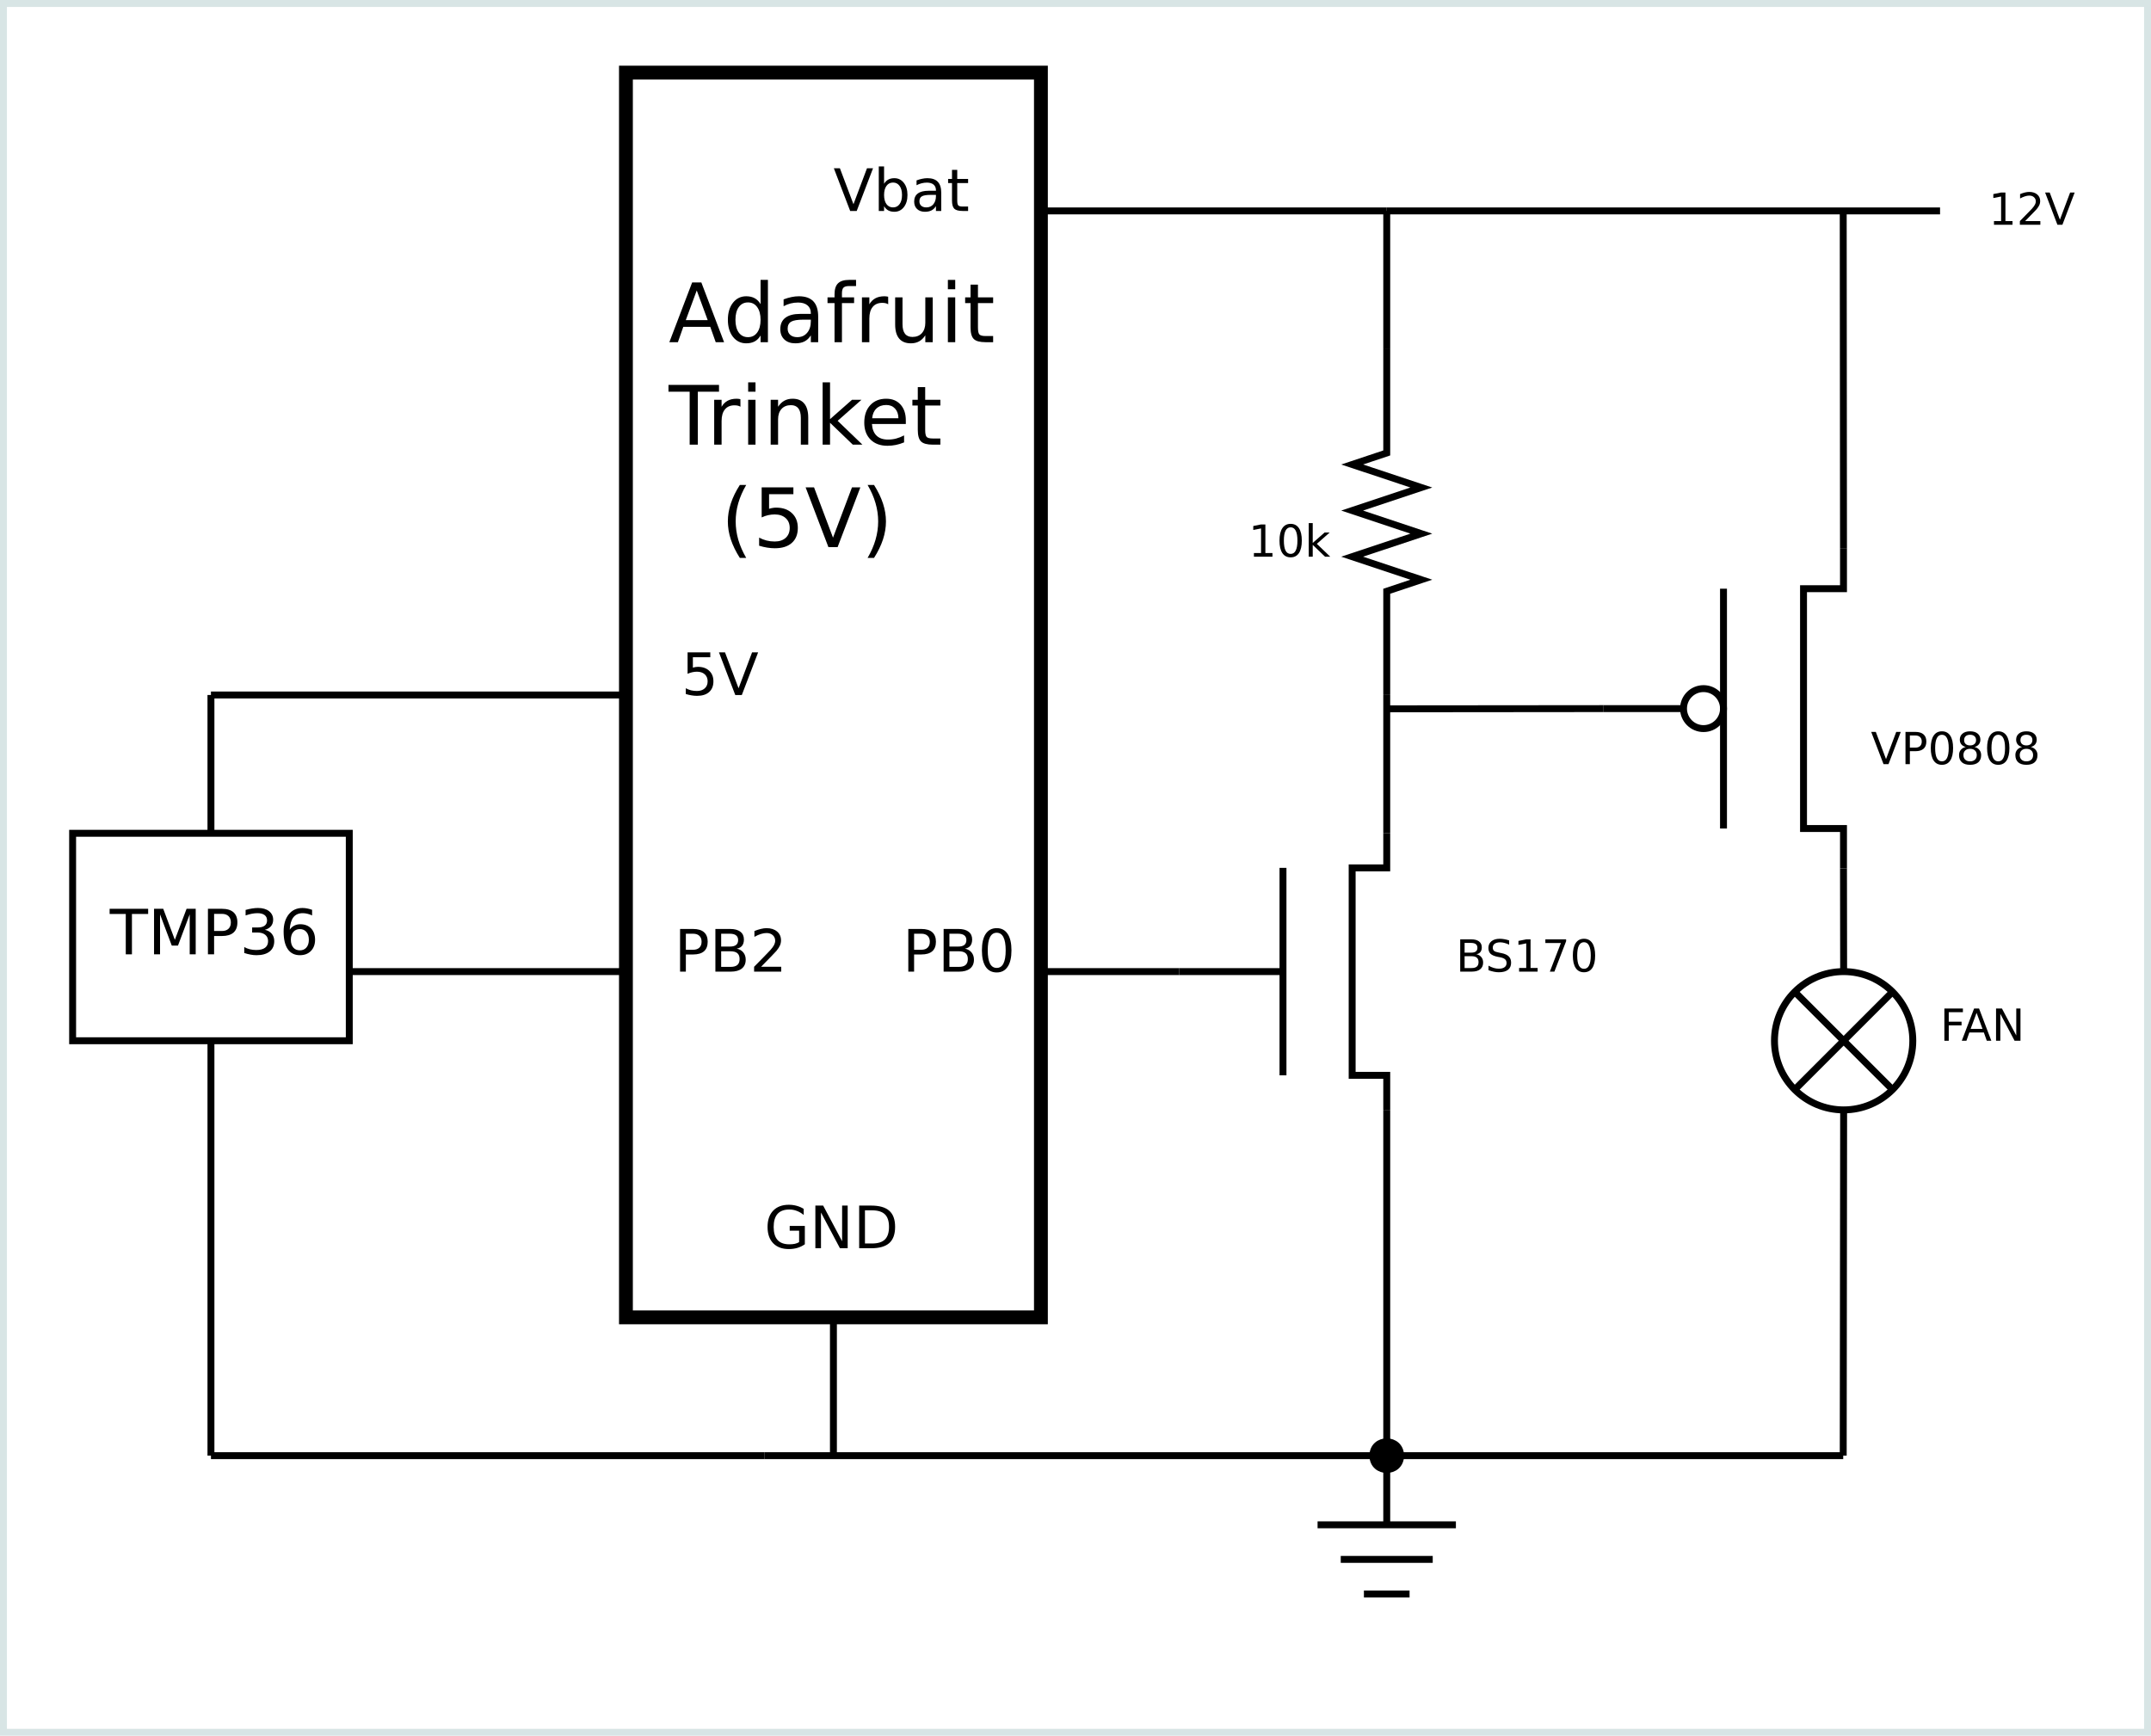 <?xml version="1.0" encoding="UTF-8"?>
<svg xmlns="http://www.w3.org/2000/svg" xmlns:xlink="http://www.w3.org/1999/xlink" width="622pt" height="502pt" viewBox="0 0 622 502" version="1.1">
<defs>
<g>
<symbol overflow="visible" id="glyph0-0">
<path style="stroke:none;" d="M 0.641 2.266 L 0.641 -9.016 L 7.031 -9.016 L 7.031 2.266 Z M 1.359 1.547 L 6.328 1.547 L 6.328 -8.297 L 1.359 -8.297 Z M 1.359 1.547 "/>
</symbol>
<symbol overflow="visible" id="glyph0-1">
<path style="stroke:none;" d="M 1.594 -1.062 L 3.656 -1.062 L 3.656 -8.172 L 1.406 -7.734 L 1.406 -8.875 L 3.641 -9.328 L 4.906 -9.328 L 4.906 -1.062 L 6.953 -1.062 L 6.953 0 L 1.594 0 Z M 1.594 -1.062 "/>
</symbol>
<symbol overflow="visible" id="glyph0-2">
<path style="stroke:none;" d="M 2.453 -1.062 L 6.859 -1.062 L 6.859 0 L 0.938 0 L 0.938 -1.062 C 1.414 -1.562 2.066 -2.227 2.891 -3.062 C 3.723 -3.895 4.242 -4.43 4.453 -4.672 C 4.859 -5.129 5.141 -5.516 5.297 -5.828 C 5.461 -6.141 5.547 -6.445 5.547 -6.75 C 5.547 -7.25 5.367 -7.656 5.016 -7.969 C 4.672 -8.281 4.219 -8.438 3.656 -8.438 C 3.258 -8.438 2.844 -8.363 2.406 -8.219 C 1.969 -8.082 1.5 -7.879 1 -7.609 L 1 -8.875 C 1.508 -9.082 1.984 -9.238 2.422 -9.344 C 2.867 -9.445 3.273 -9.5 3.641 -9.5 C 4.609 -9.5 5.379 -9.254 5.953 -8.766 C 6.523 -8.285 6.812 -7.641 6.812 -6.828 C 6.812 -6.453 6.738 -6.094 6.594 -5.75 C 6.445 -5.406 6.188 -5 5.812 -4.531 C 5.707 -4.406 5.375 -4.055 4.812 -3.484 C 4.258 -2.91 3.473 -2.102 2.453 -1.062 Z M 2.453 -1.062 "/>
</symbol>
<symbol overflow="visible" id="glyph0-3">
<path style="stroke:none;" d="M 3.656 0 L 0.094 -9.328 L 1.422 -9.328 L 4.375 -1.469 L 7.328 -9.328 L 8.641 -9.328 L 5.094 0 Z M 3.656 0 "/>
</symbol>
<symbol overflow="visible" id="glyph0-4">
<path style="stroke:none;" d="M 1.25 -9.328 L 6.609 -9.328 L 6.609 -8.266 L 2.516 -8.266 L 2.516 -5.516 L 6.219 -5.516 L 6.219 -4.453 L 2.516 -4.453 L 2.516 0 L 1.25 0 Z M 1.25 -9.328 "/>
</symbol>
<symbol overflow="visible" id="glyph0-5">
<path style="stroke:none;" d="M 4.375 -8.078 L 2.656 -3.438 L 6.094 -3.438 Z M 3.656 -9.328 L 5.094 -9.328 L 8.641 0 L 7.328 0 L 6.484 -2.391 L 2.281 -2.391 L 1.438 0 L 0.094 0 Z M 3.656 -9.328 "/>
</symbol>
<symbol overflow="visible" id="glyph0-6">
<path style="stroke:none;" d="M 1.25 -9.328 L 2.953 -9.328 L 7.094 -1.531 L 7.094 -9.328 L 8.312 -9.328 L 8.312 0 L 6.609 0 L 2.484 -7.797 L 2.484 0 L 1.25 0 Z M 1.25 -9.328 "/>
</symbol>
<symbol overflow="visible" id="glyph0-7">
<path style="stroke:none;" d="M 4.062 -8.5 C 3.414 -8.5 2.926 -8.176 2.594 -7.531 C 2.27 -6.895 2.109 -5.938 2.109 -4.656 C 2.109 -3.375 2.27 -2.41 2.594 -1.766 C 2.926 -1.129 3.414 -0.812 4.062 -0.812 C 4.719 -0.812 5.207 -1.129 5.531 -1.766 C 5.863 -2.41 6.031 -3.375 6.031 -4.656 C 6.031 -5.938 5.863 -6.895 5.531 -7.531 C 5.207 -8.176 4.719 -8.5 4.062 -8.5 Z M 4.062 -9.5 C 5.113 -9.5 5.914 -9.082 6.469 -8.25 C 7.02 -7.426 7.297 -6.227 7.297 -4.656 C 7.297 -3.082 7.02 -1.879 6.469 -1.047 C 5.914 -0.223 5.113 0.188 4.062 0.188 C 3.02 0.188 2.223 -0.223 1.672 -1.047 C 1.117 -1.879 0.844 -3.082 0.844 -4.656 C 0.844 -6.227 1.117 -7.426 1.672 -8.25 C 2.223 -9.082 3.02 -9.5 4.062 -9.5 Z M 4.062 -9.5 "/>
</symbol>
<symbol overflow="visible" id="glyph0-8">
<path style="stroke:none;" d="M 1.156 -9.719 L 2.312 -9.719 L 2.312 -3.984 L 5.75 -7 L 7.219 -7 L 3.5 -3.719 L 7.375 0 L 5.875 0 L 2.312 -3.422 L 2.312 0 L 1.156 0 Z M 1.156 -9.719 "/>
</symbol>
<symbol overflow="visible" id="glyph0-9">
<path style="stroke:none;" d="M 2.516 -8.297 L 2.516 -4.781 L 4.109 -4.781 C 4.691 -4.781 5.145 -4.93 5.469 -5.234 C 5.789 -5.547 5.953 -5.984 5.953 -6.547 C 5.953 -7.098 5.789 -7.523 5.469 -7.828 C 5.145 -8.141 4.691 -8.297 4.109 -8.297 Z M 1.25 -9.328 L 4.109 -9.328 C 5.148 -9.328 5.938 -9.086 6.469 -8.609 C 7.008 -8.141 7.281 -7.453 7.281 -6.547 C 7.281 -5.617 7.008 -4.922 6.469 -4.453 C 5.938 -3.984 5.148 -3.75 4.109 -3.75 L 2.516 -3.75 L 2.516 0 L 1.25 0 Z M 1.25 -9.328 "/>
</symbol>
<symbol overflow="visible" id="glyph0-10">
<path style="stroke:none;" d="M 4.062 -4.438 C 3.469 -4.438 3 -4.273 2.656 -3.953 C 2.312 -3.629 2.141 -3.188 2.141 -2.625 C 2.141 -2.062 2.312 -1.617 2.656 -1.297 C 3 -0.973 3.469 -0.812 4.062 -0.812 C 4.664 -0.812 5.141 -0.973 5.484 -1.297 C 5.828 -1.617 6 -2.062 6 -2.625 C 6 -3.188 5.828 -3.629 5.484 -3.953 C 5.141 -4.273 4.664 -4.438 4.062 -4.438 Z M 2.812 -4.969 C 2.27 -5.102 1.848 -5.352 1.547 -5.719 C 1.242 -6.094 1.094 -6.547 1.094 -7.078 C 1.094 -7.828 1.359 -8.414 1.891 -8.844 C 2.422 -9.281 3.145 -9.5 4.062 -9.5 C 5 -9.5 5.727 -9.281 6.25 -8.844 C 6.781 -8.414 7.047 -7.828 7.047 -7.078 C 7.047 -6.547 6.895 -6.094 6.594 -5.719 C 6.289 -5.352 5.875 -5.102 5.344 -4.969 C 5.945 -4.82 6.414 -4.539 6.75 -4.125 C 7.094 -3.719 7.266 -3.219 7.266 -2.625 C 7.266 -1.719 6.988 -1.02 6.438 -0.531 C 5.883 -0.051 5.094 0.188 4.062 0.188 C 3.039 0.188 2.254 -0.051 1.703 -0.531 C 1.148 -1.02 0.875 -1.719 0.875 -2.625 C 0.875 -3.219 1.039 -3.719 1.375 -4.125 C 1.719 -4.539 2.195 -4.82 2.812 -4.969 Z M 2.344 -6.953 C 2.344 -6.473 2.492 -6.098 2.797 -5.828 C 3.098 -5.555 3.52 -5.422 4.062 -5.422 C 4.602 -5.422 5.023 -5.555 5.328 -5.828 C 5.641 -6.098 5.797 -6.473 5.797 -6.953 C 5.797 -7.441 5.641 -7.82 5.328 -8.094 C 5.023 -8.363 4.602 -8.5 4.062 -8.5 C 3.52 -8.5 3.098 -8.363 2.797 -8.094 C 2.492 -7.82 2.344 -7.441 2.344 -6.953 Z M 2.344 -6.953 "/>
</symbol>
<symbol overflow="visible" id="glyph0-11">
<path style="stroke:none;" d="M 2.516 -4.453 L 2.516 -1.031 L 4.547 -1.031 C 5.223 -1.031 5.723 -1.172 6.047 -1.453 C 6.379 -1.734 6.547 -2.164 6.547 -2.75 C 6.547 -3.332 6.379 -3.758 6.047 -4.031 C 5.723 -4.312 5.223 -4.453 4.547 -4.453 Z M 2.516 -8.297 L 2.516 -5.484 L 4.391 -5.484 C 5.004 -5.484 5.461 -5.598 5.766 -5.828 C 6.066 -6.055 6.219 -6.41 6.219 -6.891 C 6.219 -7.359 6.066 -7.707 5.766 -7.938 C 5.461 -8.176 5.004 -8.297 4.391 -8.297 Z M 1.25 -9.328 L 4.484 -9.328 C 5.441 -9.328 6.18 -9.125 6.703 -8.719 C 7.223 -8.32 7.484 -7.754 7.484 -7.016 C 7.484 -6.453 7.348 -6 7.078 -5.656 C 6.816 -5.32 6.426 -5.113 5.906 -5.031 C 6.531 -4.895 7.016 -4.613 7.359 -4.188 C 7.703 -3.77 7.875 -3.242 7.875 -2.609 C 7.875 -1.773 7.586 -1.129 7.016 -0.672 C 6.453 -0.223 5.648 0 4.609 0 L 1.25 0 Z M 1.25 -9.328 "/>
</symbol>
<symbol overflow="visible" id="glyph0-12">
<path style="stroke:none;" d="M 6.844 -9.016 L 6.844 -7.797 C 6.363 -8.023 5.91 -8.191 5.484 -8.297 C 5.066 -8.41 4.66 -8.469 4.266 -8.469 C 3.578 -8.469 3.047 -8.332 2.672 -8.062 C 2.297 -7.801 2.109 -7.426 2.109 -6.938 C 2.109 -6.52 2.234 -6.207 2.484 -6 C 2.734 -5.789 3.203 -5.625 3.891 -5.5 L 4.656 -5.344 C 5.594 -5.156 6.285 -4.836 6.734 -4.391 C 7.18 -3.941 7.406 -3.336 7.406 -2.578 C 7.406 -1.672 7.102 -0.984 6.5 -0.516 C 5.895 -0.047 5.008 0.188 3.844 0.188 C 3.395 0.188 2.922 0.133 2.422 0.031 C 1.93 -0.07 1.414 -0.219 0.875 -0.406 L 0.875 -1.719 C 1.395 -1.426 1.898 -1.207 2.391 -1.062 C 2.879 -0.914 3.363 -0.844 3.844 -0.844 C 4.562 -0.844 5.113 -0.984 5.5 -1.266 C 5.895 -1.547 6.094 -1.953 6.094 -2.484 C 6.094 -2.941 5.953 -3.297 5.672 -3.547 C 5.391 -3.805 4.926 -4.004 4.281 -4.141 L 3.516 -4.281 C 2.578 -4.469 1.895 -4.758 1.469 -5.156 C 1.051 -5.562 0.844 -6.117 0.844 -6.828 C 0.844 -7.66 1.133 -8.312 1.719 -8.781 C 2.301 -9.258 3.102 -9.5 4.125 -9.5 C 4.562 -9.5 5.004 -9.457 5.453 -9.375 C 5.91 -9.301 6.375 -9.18 6.844 -9.016 Z M 6.844 -9.016 "/>
</symbol>
<symbol overflow="visible" id="glyph0-13">
<path style="stroke:none;" d="M 1.047 -9.328 L 7.047 -9.328 L 7.047 -8.797 L 3.656 0 L 2.344 0 L 5.531 -8.266 L 1.047 -8.266 Z M 1.047 -9.328 "/>
</symbol>
<symbol overflow="visible" id="glyph1-0">
<path style="stroke:none;" d="M 0.844 3 L 0.844 -11.938 L 9.312 -11.938 L 9.312 3 Z M 1.797 2.047 L 8.375 2.047 L 8.375 -10.984 L 1.797 -10.984 Z M 1.797 2.047 "/>
</symbol>
<symbol overflow="visible" id="glyph1-1">
<path style="stroke:none;" d="M 3.328 -10.969 L 3.328 -6.328 L 5.438 -6.328 C 6.207 -6.328 6.805 -6.531 7.234 -6.938 C 7.66 -7.344 7.875 -7.914 7.875 -8.656 C 7.875 -9.395 7.66 -9.961 7.234 -10.359 C 6.805 -10.766 6.207 -10.969 5.438 -10.969 Z M 1.656 -12.344 L 5.438 -12.344 C 6.82 -12.344 7.867 -12.031 8.578 -11.406 C 9.285 -10.781 9.641 -9.863 9.641 -8.656 C 9.641 -7.438 9.285 -6.516 8.578 -5.891 C 7.867 -5.273 6.82 -4.969 5.438 -4.969 L 3.328 -4.969 L 3.328 0 L 1.656 0 Z M 1.656 -12.344 "/>
</symbol>
<symbol overflow="visible" id="glyph1-2">
<path style="stroke:none;" d="M 3.328 -5.891 L 3.328 -1.375 L 6.016 -1.375 C 6.91 -1.375 7.57 -1.555 8 -1.922 C 8.438 -2.297 8.656 -2.867 8.656 -3.641 C 8.656 -4.41 8.438 -4.977 8 -5.344 C 7.57 -5.707 6.91 -5.891 6.016 -5.891 Z M 3.328 -10.969 L 3.328 -7.25 L 5.812 -7.25 C 6.625 -7.25 7.227 -7.398 7.625 -7.703 C 8.031 -8.016 8.234 -8.484 8.234 -9.109 C 8.234 -9.734 8.031 -10.195 7.625 -10.5 C 7.227 -10.812 6.625 -10.969 5.812 -10.969 Z M 1.656 -12.344 L 5.938 -12.344 C 7.207 -12.344 8.188 -12.078 8.875 -11.547 C 9.562 -11.023 9.906 -10.273 9.906 -9.297 C 9.906 -8.535 9.727 -7.93 9.375 -7.484 C 9.02 -7.047 8.504 -6.77 7.828 -6.656 C 8.648 -6.477 9.285 -6.109 9.734 -5.547 C 10.191 -4.992 10.422 -4.297 10.422 -3.453 C 10.422 -2.348 10.047 -1.492 9.297 -0.891 C 8.547 -0.297 7.477 0 6.094 0 L 1.656 0 Z M 1.656 -12.344 "/>
</symbol>
<symbol overflow="visible" id="glyph1-3">
<path style="stroke:none;" d="M 5.391 -11.25 C 4.523 -11.25 3.875 -10.82 3.438 -9.969 C 3.008 -9.125 2.797 -7.852 2.797 -6.156 C 2.797 -4.469 3.008 -3.195 3.438 -2.344 C 3.875 -1.5 4.523 -1.078 5.391 -1.078 C 6.254 -1.078 6.898 -1.5 7.328 -2.344 C 7.766 -3.195 7.984 -4.469 7.984 -6.156 C 7.984 -7.852 7.766 -9.125 7.328 -9.969 C 6.898 -10.82 6.254 -11.25 5.391 -11.25 Z M 5.391 -12.578 C 6.766 -12.578 7.816 -12.023 8.547 -10.922 C 9.285 -9.828 9.656 -8.238 9.656 -6.156 C 9.656 -4.082 9.285 -2.5 8.547 -1.406 C 7.816 -0.312 6.766 0.234 5.391 0.234 C 4.004 0.234 2.941 -0.312 2.203 -1.406 C 1.473 -2.5 1.109 -4.082 1.109 -6.156 C 1.109 -8.238 1.473 -9.828 2.203 -10.922 C 2.941 -12.023 4.004 -12.578 5.391 -12.578 Z M 5.391 -12.578 "/>
</symbol>
<symbol overflow="visible" id="glyph1-4">
<path style="stroke:none;" d="M 4.844 0 L 0.125 -12.344 L 1.875 -12.344 L 5.797 -1.953 L 9.703 -12.344 L 11.453 -12.344 L 6.734 0 Z M 4.844 0 "/>
</symbol>
<symbol overflow="visible" id="glyph1-5">
<path style="stroke:none;" d="M 8.25 -4.625 C 8.25 -5.738 8.016 -6.613 7.547 -7.25 C 7.086 -7.895 6.457 -8.219 5.656 -8.219 C 4.852 -8.219 4.219 -7.895 3.75 -7.25 C 3.289 -6.613 3.062 -5.738 3.062 -4.625 C 3.062 -3.5 3.289 -2.617 3.75 -1.984 C 4.219 -1.348 4.852 -1.031 5.656 -1.031 C 6.457 -1.031 7.086 -1.348 7.547 -1.984 C 8.016 -2.617 8.25 -3.5 8.25 -4.625 Z M 3.062 -7.859 C 3.383 -8.41 3.789 -8.816 4.281 -9.078 C 4.77 -9.348 5.352 -9.484 6.031 -9.484 C 7.156 -9.484 8.066 -9.035 8.766 -8.141 C 9.473 -7.254 9.828 -6.082 9.828 -4.625 C 9.828 -3.164 9.473 -1.988 8.766 -1.094 C 8.066 -0.207 7.156 0.234 6.031 0.234 C 5.352 0.234 4.77 0.102 4.281 -0.156 C 3.789 -0.426 3.383 -0.836 3.062 -1.391 L 3.062 0 L 1.531 0 L 1.531 -12.875 L 3.062 -12.875 Z M 3.062 -7.859 "/>
</symbol>
<symbol overflow="visible" id="glyph1-6">
<path style="stroke:none;" d="M 5.812 -4.656 C 4.582 -4.656 3.727 -4.516 3.25 -4.234 C 2.77 -3.953 2.531 -3.473 2.531 -2.797 C 2.531 -2.254 2.707 -1.82 3.062 -1.5 C 3.426 -1.188 3.914 -1.031 4.531 -1.031 C 5.375 -1.031 6.047 -1.328 6.547 -1.922 C 7.055 -2.523 7.312 -3.32 7.312 -4.312 L 7.312 -4.656 Z M 8.844 -5.281 L 8.844 0 L 7.312 0 L 7.312 -1.406 C 6.969 -0.844 6.535 -0.426 6.016 -0.156 C 5.504 0.102 4.875 0.234 4.125 0.234 C 3.176 0.234 2.422 -0.031 1.859 -0.562 C 1.297 -1.094 1.016 -1.805 1.016 -2.703 C 1.016 -3.742 1.363 -4.523 2.062 -5.047 C 2.758 -5.578 3.801 -5.844 5.188 -5.844 L 7.312 -5.844 L 7.312 -6 C 7.312 -6.695 7.082 -7.238 6.625 -7.625 C 6.164 -8.008 5.52 -8.203 4.688 -8.203 C 4.156 -8.203 3.641 -8.133 3.141 -8 C 2.641 -7.875 2.16 -7.688 1.703 -7.438 L 1.703 -8.844 C 2.254 -9.051 2.789 -9.207 3.312 -9.312 C 3.844 -9.426 4.352 -9.484 4.844 -9.484 C 6.188 -9.484 7.188 -9.133 7.844 -8.438 C 8.508 -7.75 8.844 -6.695 8.844 -5.281 Z M 8.844 -5.281 "/>
</symbol>
<symbol overflow="visible" id="glyph1-7">
<path style="stroke:none;" d="M 3.094 -11.891 L 3.094 -9.266 L 6.234 -9.266 L 6.234 -8.078 L 3.094 -8.078 L 3.094 -3.047 C 3.094 -2.297 3.195 -1.812 3.406 -1.594 C 3.613 -1.383 4.035 -1.281 4.672 -1.281 L 6.234 -1.281 L 6.234 0 L 4.672 0 C 3.492 0 2.68 -0.219 2.234 -0.656 C 1.797 -1.094 1.578 -1.891 1.578 -3.047 L 1.578 -8.078 L 0.453 -8.078 L 0.453 -9.266 L 1.578 -9.266 L 1.578 -11.891 Z M 3.094 -11.891 "/>
</symbol>
<symbol overflow="visible" id="glyph1-8">
<path style="stroke:none;" d="M 10.078 -1.766 L 10.078 -5.078 L 7.359 -5.078 L 7.359 -6.453 L 11.734 -6.453 L 11.734 -1.156 C 11.086 -0.695 10.375 -0.348 9.594 -0.109 C 8.82 0.117 7.992 0.234 7.109 0.234 C 5.18 0.234 3.672 -0.328 2.578 -1.453 C 1.492 -2.578 0.953 -4.145 0.953 -6.156 C 0.953 -8.176 1.492 -9.75 2.578 -10.875 C 3.672 -12.008 5.18 -12.578 7.109 -12.578 C 7.91 -12.578 8.676 -12.473 9.406 -12.266 C 10.133 -12.066 10.801 -11.773 11.406 -11.391 L 11.406 -9.625 C 10.789 -10.145 10.133 -10.535 9.438 -10.797 C 8.75 -11.066 8.02 -11.203 7.25 -11.203 C 5.738 -11.203 4.602 -10.781 3.844 -9.938 C 3.094 -9.094 2.719 -7.832 2.719 -6.156 C 2.719 -4.488 3.094 -3.234 3.844 -2.391 C 4.602 -1.555 5.738 -1.141 7.25 -1.141 C 7.844 -1.141 8.367 -1.188 8.828 -1.281 C 9.297 -1.383 9.711 -1.547 10.078 -1.766 Z M 10.078 -1.766 "/>
</symbol>
<symbol overflow="visible" id="glyph1-9">
<path style="stroke:none;" d="M 1.656 -12.344 L 3.906 -12.344 L 9.391 -2.016 L 9.391 -12.344 L 11 -12.344 L 11 0 L 8.766 0 L 3.281 -10.328 L 3.281 0 L 1.656 0 Z M 1.656 -12.344 "/>
</symbol>
<symbol overflow="visible" id="glyph1-10">
<path style="stroke:none;" d="M 3.328 -10.969 L 3.328 -1.375 L 5.344 -1.375 C 7.051 -1.375 8.301 -1.758 9.094 -2.531 C 9.883 -3.301 10.281 -4.52 10.281 -6.188 C 10.281 -7.844 9.883 -9.051 9.094 -9.812 C 8.301 -10.582 7.051 -10.969 5.344 -10.969 Z M 1.656 -12.344 L 5.094 -12.344 C 7.488 -12.344 9.242 -11.844 10.359 -10.844 C 11.484 -9.852 12.047 -8.301 12.047 -6.188 C 12.047 -4.062 11.484 -2.5 10.359 -1.5 C 9.234 -0.5 7.477 0 5.094 0 L 1.656 0 Z M 1.656 -12.344 "/>
</symbol>
<symbol overflow="visible" id="glyph1-11">
<path style="stroke:none;" d="M 3.25 -1.406 L 9.078 -1.406 L 9.078 0 L 1.234 0 L 1.234 -1.406 C 1.867 -2.062 2.734 -2.941 3.828 -4.047 C 4.922 -5.148 5.609 -5.863 5.891 -6.188 C 6.43 -6.789 6.805 -7.301 7.016 -7.719 C 7.223 -8.133 7.328 -8.539 7.328 -8.938 C 7.328 -9.594 7.098 -10.129 6.641 -10.547 C 6.18 -10.961 5.582 -11.172 4.844 -11.172 C 4.32 -11.172 3.77 -11.078 3.188 -10.891 C 2.602 -10.711 1.984 -10.438 1.328 -10.062 L 1.328 -11.75 C 1.992 -12.02 2.617 -12.223 3.203 -12.359 C 3.785 -12.504 4.32 -12.578 4.812 -12.578 C 6.094 -12.578 7.113 -12.254 7.875 -11.609 C 8.633 -10.973 9.016 -10.117 9.016 -9.047 C 9.016 -8.535 8.914 -8.051 8.719 -7.594 C 8.531 -7.145 8.188 -6.613 7.688 -6 C 7.551 -5.832 7.113 -5.367 6.375 -4.609 C 5.633 -3.848 4.594 -2.781 3.25 -1.406 Z M 3.25 -1.406 "/>
</symbol>
<symbol overflow="visible" id="glyph1-12">
<path style="stroke:none;" d="M 1.828 -12.344 L 8.391 -12.344 L 8.391 -10.938 L 3.359 -10.938 L 3.359 -7.922 C 3.598 -7.992 3.836 -8.051 4.078 -8.094 C 4.328 -8.133 4.57 -8.156 4.812 -8.156 C 6.188 -8.156 7.273 -7.773 8.078 -7.016 C 8.891 -6.266 9.297 -5.25 9.297 -3.969 C 9.297 -2.633 8.879 -1.598 8.047 -0.859 C 7.223 -0.129 6.062 0.234 4.562 0.234 C 4.039 0.234 3.508 0.188 2.969 0.094 C 2.438 0.008 1.883 -0.117 1.312 -0.297 L 1.312 -1.969 C 1.801 -1.695 2.312 -1.492 2.844 -1.359 C 3.375 -1.234 3.938 -1.172 4.531 -1.172 C 5.477 -1.172 6.227 -1.422 6.781 -1.922 C 7.344 -2.422 7.625 -3.102 7.625 -3.969 C 7.625 -4.82 7.344 -5.5 6.781 -6 C 6.227 -6.5 5.477 -6.75 4.531 -6.75 C 4.082 -6.75 3.633 -6.695 3.188 -6.594 C 2.738 -6.5 2.285 -6.348 1.828 -6.141 Z M 1.828 -12.344 "/>
</symbol>
<symbol overflow="visible" id="glyph2-0">
<path style="stroke:none;" d="M 1.188 4.188 L 1.188 -16.719 L 13.031 -16.719 L 13.031 4.188 Z M 2.516 2.875 L 11.719 2.875 L 11.719 -15.375 L 2.516 -15.375 Z M 2.516 2.875 "/>
</symbol>
<symbol overflow="visible" id="glyph2-1">
<path style="stroke:none;" d="M 8.109 -14.969 L 4.938 -6.375 L 11.281 -6.375 Z M 6.781 -17.281 L 9.438 -17.281 L 16.016 0 L 13.594 0 L 12.016 -4.438 L 4.219 -4.438 L 2.656 0 L 0.188 0 Z M 6.781 -17.281 "/>
</symbol>
<symbol overflow="visible" id="glyph2-2">
<path style="stroke:none;" d="M 10.766 -11 L 10.766 -18.016 L 12.891 -18.016 L 12.891 0 L 10.766 0 L 10.766 -1.938 C 10.316 -1.164 9.75 -0.594 9.062 -0.219 C 8.383 0.145 7.566 0.328 6.609 0.328 C 5.047 0.328 3.77 -0.297 2.781 -1.547 C 1.801 -2.797 1.312 -4.438 1.312 -6.469 C 1.312 -8.508 1.801 -10.156 2.781 -11.406 C 3.77 -12.656 5.047 -13.281 6.609 -13.281 C 7.566 -13.281 8.383 -13.094 9.062 -12.719 C 9.75 -12.344 10.316 -11.77 10.766 -11 Z M 3.5 -6.469 C 3.5 -4.906 3.82 -3.676 4.469 -2.781 C 5.113 -1.895 6 -1.453 7.125 -1.453 C 8.25 -1.453 9.133 -1.895 9.781 -2.781 C 10.438 -3.676 10.766 -4.906 10.766 -6.469 C 10.766 -8.031 10.438 -9.258 9.781 -10.156 C 9.133 -11.051 8.25 -11.5 7.125 -11.5 C 6 -11.5 5.113 -11.051 4.469 -10.156 C 3.82 -9.258 3.5 -8.031 3.5 -6.469 Z M 3.5 -6.469 "/>
</symbol>
<symbol overflow="visible" id="glyph2-3">
<path style="stroke:none;" d="M 8.125 -6.516 C 6.406 -6.516 5.211 -6.316 4.547 -5.922 C 3.879 -5.523 3.547 -4.852 3.547 -3.906 C 3.547 -3.156 3.797 -2.555 4.297 -2.109 C 4.797 -1.672 5.473 -1.453 6.328 -1.453 C 7.516 -1.453 8.461 -1.867 9.172 -2.703 C 9.891 -3.535 10.25 -4.648 10.25 -6.047 L 10.25 -6.516 Z M 12.375 -7.391 L 12.375 0 L 10.25 0 L 10.25 -1.969 C 9.758 -1.176 9.148 -0.594 8.422 -0.219 C 7.703 0.145 6.816 0.328 5.766 0.328 C 4.43 0.328 3.375 -0.039 2.594 -0.781 C 1.812 -1.52 1.422 -2.516 1.422 -3.766 C 1.422 -5.223 1.91 -6.32 2.891 -7.062 C 3.867 -7.812 5.32 -8.188 7.25 -8.188 L 10.25 -8.188 L 10.25 -8.391 C 10.25 -9.367 9.926 -10.125 9.281 -10.656 C 8.633 -11.195 7.727 -11.469 6.562 -11.469 C 5.82 -11.469 5.098 -11.379 4.391 -11.203 C 3.691 -11.023 3.02 -10.758 2.375 -10.406 L 2.375 -12.375 C 3.156 -12.676 3.91 -12.898 4.641 -13.047 C 5.367 -13.203 6.082 -13.281 6.781 -13.281 C 8.656 -13.281 10.055 -12.789 10.984 -11.812 C 11.91 -10.844 12.375 -9.367 12.375 -7.391 Z M 12.375 -7.391 "/>
</symbol>
<symbol overflow="visible" id="glyph2-4">
<path style="stroke:none;" d="M 8.797 -18.016 L 8.797 -16.234 L 6.766 -16.234 C 5.992 -16.234 5.457 -16.078 5.156 -15.766 C 4.863 -15.461 4.719 -14.91 4.719 -14.109 L 4.719 -12.969 L 8.234 -12.969 L 8.234 -11.312 L 4.719 -11.312 L 4.719 0 L 2.578 0 L 2.578 -11.312 L 0.547 -11.312 L 0.547 -12.969 L 2.578 -12.969 L 2.578 -13.859 C 2.578 -15.305 2.91 -16.359 3.578 -17.016 C 4.254 -17.68 5.32 -18.016 6.781 -18.016 Z M 8.797 -18.016 "/>
</symbol>
<symbol overflow="visible" id="glyph2-5">
<path style="stroke:none;" d="M 9.75 -10.969 C 9.508 -11.113 9.25 -11.219 8.969 -11.281 C 8.688 -11.344 8.375 -11.375 8.031 -11.375 C 6.832 -11.375 5.91 -10.984 5.266 -10.203 C 4.617 -9.422 4.297 -8.297 4.297 -6.828 L 4.297 0 L 2.156 0 L 2.156 -12.969 L 4.297 -12.969 L 4.297 -10.953 C 4.742 -11.734 5.328 -12.316 6.047 -12.703 C 6.766 -13.086 7.633 -13.281 8.656 -13.281 C 8.801 -13.281 8.961 -13.27 9.141 -13.25 C 9.316 -13.227 9.516 -13.195 9.734 -13.156 Z M 9.75 -10.969 "/>
</symbol>
<symbol overflow="visible" id="glyph2-6">
<path style="stroke:none;" d="M 2.016 -5.109 L 2.016 -12.969 L 4.141 -12.969 L 4.141 -5.203 C 4.141 -3.973 4.379 -3.051 4.859 -2.438 C 5.336 -1.82 6.055 -1.516 7.016 -1.516 C 8.16 -1.516 9.066 -1.879 9.734 -2.609 C 10.398 -3.348 10.734 -4.348 10.734 -5.609 L 10.734 -12.969 L 12.875 -12.969 L 12.875 0 L 10.734 0 L 10.734 -1.984 C 10.223 -1.203 9.625 -0.617 8.938 -0.234 C 8.258 0.141 7.469 0.328 6.562 0.328 C 5.07 0.328 3.941 -0.129 3.172 -1.047 C 2.398 -1.973 2.016 -3.328 2.016 -5.109 Z M 7.375 -13.281 Z M 7.375 -13.281 "/>
</symbol>
<symbol overflow="visible" id="glyph2-7">
<path style="stroke:none;" d="M 2.234 -12.969 L 4.359 -12.969 L 4.359 0 L 2.234 0 Z M 2.234 -18.016 L 4.359 -18.016 L 4.359 -15.312 L 2.234 -15.312 Z M 2.234 -18.016 "/>
</symbol>
<symbol overflow="visible" id="glyph2-8">
<path style="stroke:none;" d="M 4.344 -16.641 L 4.344 -12.969 L 8.734 -12.969 L 8.734 -11.312 L 4.344 -11.312 L 4.344 -4.266 C 4.344 -3.211 4.484 -2.535 4.766 -2.234 C 5.055 -1.93 5.648 -1.781 6.547 -1.781 L 8.734 -1.781 L 8.734 0 L 6.547 0 C 4.898 0 3.766 -0.305 3.141 -0.922 C 2.516 -1.535 2.203 -2.648 2.203 -4.266 L 2.203 -11.312 L 0.641 -11.312 L 0.641 -12.969 L 2.203 -12.969 L 2.203 -16.641 Z M 4.344 -16.641 "/>
</symbol>
<symbol overflow="visible" id="glyph2-9">
<path style="stroke:none;" d="M -0.062 -17.281 L 14.547 -17.281 L 14.547 -15.312 L 8.422 -15.312 L 8.422 0 L 6.062 0 L 6.062 -15.312 L -0.062 -15.312 Z M -0.062 -17.281 "/>
</symbol>
<symbol overflow="visible" id="glyph2-10">
<path style="stroke:none;" d="M 13.016 -7.828 L 13.016 0 L 10.875 0 L 10.875 -7.75 C 10.875 -8.977 10.633 -9.895 10.156 -10.5 C 9.676 -11.113 8.961 -11.422 8.016 -11.422 C 6.859 -11.422 5.945 -11.051 5.281 -10.312 C 4.625 -9.582 4.297 -8.586 4.297 -7.328 L 4.297 0 L 2.156 0 L 2.156 -12.969 L 4.297 -12.969 L 4.297 -10.953 C 4.805 -11.734 5.406 -12.316 6.094 -12.703 C 6.781 -13.086 7.578 -13.281 8.484 -13.281 C 9.973 -13.281 11.098 -12.816 11.859 -11.891 C 12.629 -10.973 13.016 -9.617 13.016 -7.828 Z M 13.016 -7.828 "/>
</symbol>
<symbol overflow="visible" id="glyph2-11">
<path style="stroke:none;" d="M 2.156 -18.016 L 4.297 -18.016 L 4.297 -7.375 L 10.641 -12.969 L 13.375 -12.969 L 6.5 -6.891 L 13.656 0 L 10.875 0 L 4.297 -6.328 L 4.297 0 L 2.156 0 Z M 2.156 -18.016 "/>
</symbol>
<symbol overflow="visible" id="glyph2-12">
<path style="stroke:none;" d="M 13.328 -7.016 L 13.328 -5.969 L 3.531 -5.969 C 3.625 -4.5 4.066 -3.379 4.859 -2.609 C 5.648 -1.848 6.75 -1.469 8.156 -1.469 C 8.977 -1.469 9.77 -1.566 10.531 -1.766 C 11.301 -1.973 12.066 -2.273 12.828 -2.672 L 12.828 -0.656 C 12.055 -0.332 11.27 -0.086 10.469 0.078 C 9.664 0.242 8.852 0.328 8.031 0.328 C 5.969 0.328 4.332 -0.27 3.125 -1.469 C 1.914 -2.676 1.312 -4.305 1.312 -6.359 C 1.312 -8.473 1.883 -10.156 3.031 -11.406 C 4.176 -12.656 5.719 -13.281 7.656 -13.281 C 9.406 -13.281 10.785 -12.719 11.797 -11.594 C 12.816 -10.469 13.328 -8.941 13.328 -7.016 Z M 11.188 -7.641 C 11.176 -8.805 10.852 -9.734 10.219 -10.422 C 9.582 -11.117 8.738 -11.469 7.688 -11.469 C 6.5 -11.469 5.547 -11.129 4.828 -10.453 C 4.117 -9.785 3.707 -8.844 3.594 -7.625 Z M 11.188 -7.641 "/>
</symbol>
<symbol overflow="visible" id="glyph2-13">
<path style="stroke:none;" d=""/>
</symbol>
<symbol overflow="visible" id="glyph2-14">
<path style="stroke:none;" d="M 7.344 -17.984 C 6.312 -16.211 5.547 -14.457 5.047 -12.719 C 4.547 -10.977 4.297 -9.219 4.297 -7.438 C 4.297 -5.656 4.547 -3.891 5.047 -2.141 C 5.555 -0.398 6.32 1.352 7.344 3.125 L 5.5 3.125 C 4.344 1.312 3.473 -0.469 2.891 -2.219 C 2.316 -3.969 2.031 -5.707 2.031 -7.438 C 2.031 -9.156 2.316 -10.883 2.891 -12.625 C 3.461 -14.375 4.332 -16.16 5.5 -17.984 Z M 7.344 -17.984 "/>
</symbol>
<symbol overflow="visible" id="glyph2-15">
<path style="stroke:none;" d="M 2.562 -17.281 L 11.734 -17.281 L 11.734 -15.312 L 4.703 -15.312 L 4.703 -11.078 C 5.035 -11.191 5.375 -11.273 5.719 -11.328 C 6.062 -11.391 6.398 -11.422 6.734 -11.422 C 8.66 -11.422 10.188 -10.891 11.312 -9.828 C 12.445 -8.773 13.016 -7.348 13.016 -5.547 C 13.016 -3.68 12.43 -2.234 11.266 -1.203 C 10.109 -0.18 8.477 0.328 6.375 0.328 C 5.656 0.328 4.914 0.266 4.156 0.141 C 3.406 0.023 2.629 -0.156 1.828 -0.406 L 1.828 -2.75 C 2.523 -2.375 3.242 -2.094 3.984 -1.906 C 4.723 -1.719 5.504 -1.625 6.328 -1.625 C 7.66 -1.625 8.719 -1.973 9.5 -2.672 C 10.281 -3.379 10.672 -4.336 10.672 -5.547 C 10.672 -6.742 10.281 -7.691 9.5 -8.391 C 8.719 -9.098 7.66 -9.453 6.328 -9.453 C 5.703 -9.453 5.078 -9.383 4.453 -9.25 C 3.836 -9.113 3.207 -8.895 2.562 -8.594 Z M 2.562 -17.281 "/>
</symbol>
<symbol overflow="visible" id="glyph2-16">
<path style="stroke:none;" d="M 6.781 0 L 0.188 -17.281 L 2.625 -17.281 L 8.109 -2.734 L 13.594 -17.281 L 16.016 -17.281 L 9.438 0 Z M 6.781 0 "/>
</symbol>
<symbol overflow="visible" id="glyph2-17">
<path style="stroke:none;" d="M 1.891 -17.984 L 3.75 -17.984 C 4.906 -16.16 5.77 -14.375 6.344 -12.625 C 6.914 -10.883 7.203 -9.156 7.203 -7.438 C 7.203 -5.707 6.914 -3.969 6.344 -2.219 C 5.77 -0.469 4.906 1.312 3.75 3.125 L 1.891 3.125 C 2.922 1.352 3.688 -0.398 4.188 -2.141 C 4.695 -3.891 4.953 -5.656 4.953 -7.438 C 4.953 -9.219 4.695 -10.977 4.188 -12.719 C 3.688 -14.457 2.922 -16.211 1.891 -17.984 Z M 1.891 -17.984 "/>
</symbol>
<symbol overflow="visible" id="glyph3-0">
<path style="stroke:none;" d="M 0.906 3.188 L 0.906 -12.734 L 9.938 -12.734 L 9.938 3.188 Z M 1.906 2.188 L 8.922 2.188 L 8.922 -11.719 L 1.906 -11.719 Z M 1.906 2.188 "/>
</symbol>
<symbol overflow="visible" id="glyph3-1">
<path style="stroke:none;" d="M -0.047 -13.172 L 11.094 -13.172 L 11.094 -11.672 L 6.406 -11.672 L 6.406 0 L 4.625 0 L 4.625 -11.672 L -0.047 -11.672 Z M -0.047 -13.172 "/>
</symbol>
<symbol overflow="visible" id="glyph3-2">
<path style="stroke:none;" d="M 1.766 -13.172 L 4.422 -13.172 L 7.781 -4.203 L 11.172 -13.172 L 13.812 -13.172 L 13.812 0 L 12.078 0 L 12.078 -11.562 L 8.688 -2.531 L 6.891 -2.531 L 3.5 -11.562 L 3.5 0 L 1.766 0 Z M 1.766 -13.172 "/>
</symbol>
<symbol overflow="visible" id="glyph3-3">
<path style="stroke:none;" d="M 3.547 -11.703 L 3.547 -6.75 L 5.797 -6.75 C 6.617 -6.75 7.254 -6.961 7.703 -7.391 C 8.16 -7.828 8.391 -8.441 8.391 -9.234 C 8.391 -10.023 8.16 -10.633 7.703 -11.062 C 7.254 -11.488 6.617 -11.703 5.797 -11.703 Z M 1.766 -13.172 L 5.797 -13.172 C 7.273 -13.172 8.391 -12.836 9.141 -12.172 C 9.898 -11.504 10.281 -10.523 10.281 -9.234 C 10.281 -7.93 9.898 -6.945 9.141 -6.281 C 8.391 -5.625 7.273 -5.297 5.797 -5.297 L 3.547 -5.297 L 3.547 0 L 1.766 0 Z M 1.766 -13.172 "/>
</symbol>
<symbol overflow="visible" id="glyph3-4">
<path style="stroke:none;" d="M 7.328 -7.094 C 8.18 -6.914 8.848 -6.535 9.328 -5.953 C 9.805 -5.379 10.047 -4.672 10.047 -3.828 C 10.047 -2.523 9.598 -1.52 8.703 -0.812 C 7.805 -0.102 6.535 0.25 4.891 0.25 C 4.336 0.25 3.77 0.191 3.188 0.078 C 2.602 -0.023 2 -0.18 1.375 -0.391 L 1.375 -2.109 C 1.863 -1.828 2.398 -1.613 2.984 -1.469 C 3.578 -1.32 4.195 -1.25 4.844 -1.25 C 5.957 -1.25 6.805 -1.469 7.391 -1.906 C 7.973 -2.344 8.266 -2.984 8.266 -3.828 C 8.266 -4.598 7.992 -5.203 7.453 -5.641 C 6.91 -6.086 6.156 -6.312 5.188 -6.312 L 3.656 -6.312 L 3.656 -7.766 L 5.25 -7.766 C 6.133 -7.766 6.805 -7.938 7.266 -8.281 C 7.734 -8.633 7.969 -9.145 7.969 -9.812 C 7.969 -10.488 7.727 -11.004 7.25 -11.359 C 6.77 -11.723 6.082 -11.906 5.188 -11.906 C 4.695 -11.906 4.172 -11.852 3.609 -11.75 C 3.055 -11.645 2.441 -11.477 1.766 -11.25 L 1.766 -12.844 C 2.441 -13.031 3.078 -13.172 3.672 -13.266 C 4.266 -13.359 4.82 -13.406 5.344 -13.406 C 6.695 -13.406 7.766 -13.098 8.547 -12.484 C 9.336 -11.867 9.734 -11.039 9.734 -10 C 9.734 -9.27 9.523 -8.648 9.109 -8.141 C 8.691 -7.641 8.098 -7.289 7.328 -7.094 Z M 7.328 -7.094 "/>
</symbol>
<symbol overflow="visible" id="glyph3-5">
<path style="stroke:none;" d="M 5.969 -7.297 C 5.164 -7.297 4.531 -7.02 4.062 -6.469 C 3.594 -5.926 3.359 -5.176 3.359 -4.219 C 3.359 -3.27 3.594 -2.52 4.062 -1.969 C 4.531 -1.426 5.164 -1.156 5.969 -1.156 C 6.758 -1.156 7.391 -1.426 7.859 -1.969 C 8.328 -2.52 8.562 -3.27 8.562 -4.219 C 8.562 -5.176 8.328 -5.926 7.859 -6.469 C 7.391 -7.02 6.758 -7.297 5.969 -7.297 Z M 9.5 -12.875 L 9.5 -11.25 C 9.051 -11.469 8.598 -11.629 8.141 -11.734 C 7.691 -11.848 7.242 -11.906 6.797 -11.906 C 5.617 -11.906 4.719 -11.508 4.094 -10.719 C 3.477 -9.926 3.125 -8.727 3.031 -7.125 C 3.375 -7.633 3.805 -8.023 4.328 -8.297 C 4.859 -8.566 5.438 -8.703 6.062 -8.703 C 7.383 -8.703 8.43 -8.301 9.203 -7.5 C 9.973 -6.695 10.359 -5.602 10.359 -4.219 C 10.359 -2.875 9.957 -1.789 9.156 -0.969 C 8.352 -0.156 7.289 0.25 5.969 0.25 C 4.438 0.25 3.27 -0.332 2.469 -1.5 C 1.664 -2.664 1.266 -4.359 1.266 -6.578 C 1.266 -8.648 1.754 -10.305 2.734 -11.547 C 3.723 -12.785 5.051 -13.406 6.719 -13.406 C 7.164 -13.406 7.617 -13.359 8.078 -13.266 C 8.535 -13.18 9.008 -13.051 9.5 -12.875 Z M 9.5 -12.875 "/>
</symbol>
</g>
</defs>
<g id="surface1728">
<rect x="0" y="0" width="622" height="502" style="fill:rgb(100%,100%,100%);fill-opacity:1;stroke:none;"/>
<path style="fill-rule:evenodd;fill:rgb(100%,100%,100%);fill-opacity:1;stroke-width:0.1;stroke-linecap:butt;stroke-linejoin:miter;stroke:rgb(84.706%,89.804%,89.804%);stroke-opacity:1;stroke-miterlimit:10;" d="M 15 5 L 46 5 L 46 30 L 15 30 Z M 15 5 " transform="matrix(20,0,0,20,-299,-99)"/>
<path style="fill-rule:evenodd;fill:rgb(100%,100%,100%);fill-opacity:1;stroke-width:0.2;stroke-linecap:butt;stroke-linejoin:miter;stroke:rgb(0%,0%,0%);stroke-opacity:1;stroke-miterlimit:10;" d="M 24 6 L 30 6 L 30 24 L 24 24 Z M 24 6 " transform="matrix(20,0,0,20,-299,-99)"/>
<path style="fill:none;stroke-width:0.1;stroke-linecap:butt;stroke-linejoin:miter;stroke:rgb(0%,0%,0%);stroke-opacity:1;stroke-miterlimit:10;" d="M 38.135 15.197 L 39.291 15.197 " transform="matrix(20,0,0,20,-299,-99)"/>
<path style="fill-rule:evenodd;fill:rgb(100%,100%,100%);fill-opacity:1;stroke-width:0.1;stroke-linecap:butt;stroke-linejoin:miter;stroke:rgb(0%,0%,0%);stroke-opacity:1;stroke-miterlimit:10;" d="M 39.869 15.197 C 39.869 15.356 39.74 15.486 39.58 15.486 C 39.421 15.486 39.291 15.356 39.291 15.197 C 39.291 15.037 39.421 14.908 39.58 14.908 C 39.74 14.908 39.869 15.037 39.869 15.197 " transform="matrix(20,0,0,20,-299,-99)"/>
<path style="fill:none;stroke-width:0.1;stroke-linecap:butt;stroke-linejoin:miter;stroke:rgb(0%,0%,0%);stroke-opacity:1;stroke-miterlimit:10;" d="M 39.869 13.463 L 39.869 16.931 " transform="matrix(20,0,0,20,-299,-99)"/>
<path style="fill:none;stroke-width:0.1;stroke-linecap:butt;stroke-linejoin:miter;stroke:rgb(0%,0%,0%);stroke-opacity:1;stroke-miterlimit:10;" d="M 41.604 12.884 L 41.604 13.463 L 41.026 13.463 L 41.026 16.931 L 41.604 16.931 L 41.604 17.509 " transform="matrix(20,0,0,20,-299,-99)"/>
<g style="fill:rgb(0%,0%,0%);fill-opacity:1;">
  <use xlink:href="#glyph0-1" x="575" y="65.006"/>
  <use xlink:href="#glyph0-2" x="583.144" y="65.006"/>
  <use xlink:href="#glyph0-3" x="591.287" y="65.006"/>
</g>
<path style="fill:none;stroke-width:0.1;stroke-linecap:butt;stroke-linejoin:miter;stroke:rgb(0%,0%,0%);stroke-opacity:1;stroke-miterlimit:10;" d="M 41.604 12.884 L 41.6 8 " transform="matrix(20,0,0,20,-299,-99)"/>
<path style="fill:none;stroke-width:0.1;stroke-linecap:butt;stroke-linejoin:miter;stroke:rgb(0%,0%,0%);stroke-opacity:1;stroke-miterlimit:10;" d="M 35 8 L 43 8 " transform="matrix(20,0,0,20,-299,-99)"/>
<path style="fill-rule:evenodd;fill:rgb(100%,100%,100%);fill-opacity:1;stroke-width:0.1;stroke-linecap:butt;stroke-linejoin:miter;stroke:rgb(0%,0%,0%);stroke-opacity:1;stroke-miterlimit:10;" d="M 42.606 20 C 42.606 20.552 42.158 21 41.606 21 C 41.054 21 40.606 20.552 40.606 20 C 40.606 19.448 41.054 19 41.606 19 C 42.158 19 42.606 19.448 42.606 20 " transform="matrix(20,0,0,20,-299,-99)"/>
<path style="fill:none;stroke-width:0.1;stroke-linecap:butt;stroke-linejoin:miter;stroke:rgb(0%,0%,0%);stroke-opacity:1;stroke-miterlimit:10;" d="M 40.886 19.28 L 42.326 20.72 " transform="matrix(20,0,0,20,-299,-99)"/>
<path style="fill:none;stroke-width:0.1;stroke-linecap:butt;stroke-linejoin:miter;stroke:rgb(0%,0%,0%);stroke-opacity:1;stroke-miterlimit:10;" d="M 40.886 20.72 L 42.326 19.28 " transform="matrix(20,0,0,20,-299,-99)"/>
<path style="fill:none;stroke-width:0.1;stroke-linecap:butt;stroke-linejoin:miter;stroke:rgb(0%,0%,0%);stroke-opacity:1;stroke-miterlimit:10;" d="M 32 19 L 33.5 19 " transform="matrix(20,0,0,20,-299,-99)"/>
<path style="fill:none;stroke-width:0.1;stroke-linecap:butt;stroke-linejoin:miter;stroke:rgb(0%,0%,0%);stroke-opacity:1;stroke-miterlimit:10;" d="M 33.5 17.5 L 33.5 20.5 " transform="matrix(20,0,0,20,-299,-99)"/>
<path style="fill:none;stroke-width:0.1;stroke-linecap:butt;stroke-linejoin:miter;stroke:rgb(0%,0%,0%);stroke-opacity:1;stroke-miterlimit:10;" d="M 35 17 L 35 17.5 L 34.5 17.5 L 34.5 20.5 L 35 20.5 L 35 21 " transform="matrix(20,0,0,20,-299,-99)"/>
<path style="fill:none;stroke-width:0.1;stroke-linecap:butt;stroke-linejoin:miter;stroke:rgb(0%,0%,0%);stroke-opacity:1;stroke-miterlimit:10;" d="M 35 10 L 35 11.5 L 34.5 11.667 L 35.5 12 L 34.5 12.333 L 35.5 12.667 L 34.5 13 L 35.5 13.333 L 35 13.5 L 35 15 " transform="matrix(20,0,0,20,-299,-99)"/>
<path style="fill:none;stroke-width:0.1;stroke-linecap:butt;stroke-linejoin:miter;stroke:rgb(0%,0%,0%);stroke-opacity:1;stroke-miterlimit:10;" d="M 35 15.2 L 38.135 15.197 " transform="matrix(20,0,0,20,-299,-99)"/>
<path style="fill:none;stroke-width:0.1;stroke-linecap:butt;stroke-linejoin:miter;stroke:rgb(0%,0%,0%);stroke-opacity:1;stroke-miterlimit:10;" d="M 35 10 L 35 8 " transform="matrix(20,0,0,20,-299,-99)"/>
<path style="fill:none;stroke-width:0.1;stroke-linecap:butt;stroke-linejoin:miter;stroke:rgb(0%,0%,0%);stroke-opacity:1;stroke-miterlimit:10;" d="M 35 15 L 35 17 " transform="matrix(20,0,0,20,-299,-99)"/>
<path style="fill:none;stroke-width:0.1;stroke-linecap:butt;stroke-linejoin:miter;stroke:rgb(0%,0%,0%);stroke-opacity:1;stroke-miterlimit:10;" d="M 35 26 L 35 27 " transform="matrix(20,0,0,20,-299,-99)"/>
<path style="fill:none;stroke-width:0.1;stroke-linecap:butt;stroke-linejoin:miter;stroke:rgb(0%,0%,0%);stroke-opacity:1;stroke-miterlimit:10;" d="M 34 27 L 36 27 " transform="matrix(20,0,0,20,-299,-99)"/>
<path style="fill:none;stroke-width:0.1;stroke-linecap:butt;stroke-linejoin:miter;stroke:rgb(0%,0%,0%);stroke-opacity:1;stroke-miterlimit:10;" d="M 34.335 27.5 L 35.665 27.5 " transform="matrix(20,0,0,20,-299,-99)"/>
<path style="fill:none;stroke-width:0.1;stroke-linecap:butt;stroke-linejoin:miter;stroke:rgb(0%,0%,0%);stroke-opacity:1;stroke-miterlimit:10;" d="M 34.67 28 L 35.33 28 " transform="matrix(20,0,0,20,-299,-99)"/>
<path style="fill:none;stroke-width:0.1;stroke-linecap:butt;stroke-linejoin:miter;stroke:rgb(0%,0%,0%);stroke-opacity:1;stroke-miterlimit:10;" d="M 35 21 L 35 26 " transform="matrix(20,0,0,20,-299,-99)"/>
<path style="fill:none;stroke-width:0.1;stroke-linecap:butt;stroke-linejoin:miter;stroke:rgb(0%,0%,0%);stroke-opacity:1;stroke-miterlimit:10;" d="M 41.604 17.509 L 41.606 19 " transform="matrix(20,0,0,20,-299,-99)"/>
<path style="fill:none;stroke-width:0.1;stroke-linecap:butt;stroke-linejoin:miter;stroke:rgb(0%,0%,0%);stroke-opacity:1;stroke-miterlimit:10;" d="M 41.606 21 L 41.6 26 " transform="matrix(20,0,0,20,-299,-99)"/>
<g style="fill:rgb(0%,0%,0%);fill-opacity:1;">
  <use xlink:href="#glyph1-1" x="261" y="281.015"/>
  <use xlink:href="#glyph1-2" x="271.211" y="281.015"/>
  <use xlink:href="#glyph1-3" x="282.828" y="281.015"/>
</g>
<path style="fill:none;stroke-width:0.1;stroke-linecap:butt;stroke-linejoin:miter;stroke:rgb(0%,0%,0%);stroke-opacity:1;stroke-miterlimit:10;" d="M 32 19 L 30 19 " transform="matrix(20,0,0,20,-299,-99)"/>
<g style="fill:rgb(0%,0%,0%);fill-opacity:1;">
  <use xlink:href="#glyph2-1" x="193.367" y="98.966"/>
  <use xlink:href="#glyph2-2" x="209.168" y="98.966"/>
  <use xlink:href="#glyph2-3" x="224.216" y="98.966"/>
  <use xlink:href="#glyph2-4" x="238.744" y="98.966"/>
  <use xlink:href="#glyph2-5" x="247.09" y="98.966"/>
  <use xlink:href="#glyph2-6" x="256.836" y="98.966"/>
  <use xlink:href="#glyph2-7" x="271.862" y="98.966"/>
  <use xlink:href="#glyph2-8" x="278.448" y="98.966"/>
</g>
<g style="fill:rgb(0%,0%,0%);fill-opacity:1;">
  <use xlink:href="#glyph2-9" x="193.367" y="128.599"/>
  <use xlink:href="#glyph2-5" x="204.365" y="128.599"/>
  <use xlink:href="#glyph2-7" x="214.111" y="128.599"/>
  <use xlink:href="#glyph2-10" x="220.698" y="128.599"/>
  <use xlink:href="#glyph2-11" x="235.723" y="128.599"/>
  <use xlink:href="#glyph2-12" x="248.607" y="128.599"/>
  <use xlink:href="#glyph2-8" x="263.192" y="128.599"/>
</g>
<g style="fill:rgb(0%,0%,0%);fill-opacity:1;">
  <use xlink:href="#glyph2-13" x="193.367" y="158.236"/>
  <use xlink:href="#glyph2-13" x="200.903" y="158.236"/>
  <use xlink:href="#glyph2-14" x="208.439" y="158.236"/>
  <use xlink:href="#glyph2-15" x="217.688" y="158.236"/>
  <use xlink:href="#glyph2-16" x="232.771" y="158.236"/>
  <use xlink:href="#glyph2-17" x="248.988" y="158.236"/>
</g>
<path style="fill:none;stroke-width:0.1;stroke-linecap:butt;stroke-linejoin:miter;stroke:rgb(0%,0%,0%);stroke-opacity:1;stroke-miterlimit:10;" d="M 35 8 L 30 8 " transform="matrix(20,0,0,20,-299,-99)"/>
<g style="fill:rgb(0%,0%,0%);fill-opacity:1;">
  <use xlink:href="#glyph1-4" x="241" y="61.015"/>
  <use xlink:href="#glyph1-5" x="252.584" y="61.015"/>
  <use xlink:href="#glyph1-6" x="263.333" y="61.015"/>
  <use xlink:href="#glyph1-7" x="273.71" y="61.015"/>
</g>
<path style="fill:none;stroke-width:0.1;stroke-linecap:butt;stroke-linejoin:miter;stroke:rgb(0%,0%,0%);stroke-opacity:1;stroke-miterlimit:10;" d="M 27 24 L 27 26 " transform="matrix(20,0,0,20,-299,-99)"/>
<path style="fill:none;stroke-width:0.1;stroke-linecap:butt;stroke-linejoin:miter;stroke:rgb(0%,0%,0%);stroke-opacity:1;stroke-miterlimit:10;" d="M 26 26 L 35 26 " transform="matrix(20,0,0,20,-299,-99)"/>
<path style="fill:none;stroke-width:0.1;stroke-linecap:butt;stroke-linejoin:miter;stroke:rgb(0%,0%,0%);stroke-opacity:1;stroke-miterlimit:10;" d="M 35 26 L 41.6 26 " transform="matrix(20,0,0,20,-299,-99)"/>
<g style="fill:rgb(0%,0%,0%);fill-opacity:1;">
  <use xlink:href="#glyph0-4" x="561" y="301.006"/>
  <use xlink:href="#glyph0-5" x="567.188" y="301.006"/>
  <use xlink:href="#glyph0-6" x="575.944" y="301.006"/>
</g>
<g style="fill:rgb(0%,0%,0%);fill-opacity:1;">
  <use xlink:href="#glyph1-8" x="221" y="361.015"/>
  <use xlink:href="#glyph1-9" x="234.122" y="361.015"/>
  <use xlink:href="#glyph1-10" x="246.789" y="361.015"/>
</g>
<g style="fill:rgb(0%,0%,0%);fill-opacity:1;">
  <use xlink:href="#glyph1-1" x="195" y="281.015"/>
  <use xlink:href="#glyph1-2" x="205.211" y="281.015"/>
  <use xlink:href="#glyph1-11" x="216.828" y="281.015"/>
</g>
<path style="fill:none;stroke-width:0.1;stroke-linecap:butt;stroke-linejoin:miter;stroke:rgb(0%,0%,0%);stroke-opacity:1;stroke-miterlimit:10;" d="M 24 19 L 20 19 " transform="matrix(20,0,0,20,-299,-99)"/>
<path style="fill-rule:evenodd;fill:rgb(100%,100%,100%);fill-opacity:1;stroke-width:0.1;stroke-linecap:butt;stroke-linejoin:miter;stroke:rgb(0%,0%,0%);stroke-opacity:1;stroke-miterlimit:10;" d="M 16 17 L 20 17 L 20 20 L 16 20 Z M 16 17 " transform="matrix(20,0,0,20,-299,-99)"/>
<path style="fill:none;stroke-width:0.1;stroke-linecap:butt;stroke-linejoin:miter;stroke:rgb(0%,0%,0%);stroke-opacity:1;stroke-miterlimit:10;" d="M 18 20 L 18 26 " transform="matrix(20,0,0,20,-299,-99)"/>
<path style="fill:none;stroke-width:0.1;stroke-linecap:butt;stroke-linejoin:miter;stroke:rgb(0%,0%,0%);stroke-opacity:1;stroke-miterlimit:10;" d="M 18 26 L 26 26 " transform="matrix(20,0,0,20,-299,-99)"/>
<g style="fill:rgb(0%,0%,0%);fill-opacity:1;">
  <use xlink:href="#glyph1-12" x="197" y="201.015"/>
  <use xlink:href="#glyph1-4" x="207.774" y="201.015"/>
</g>
<path style="fill:none;stroke-width:0.1;stroke-linecap:butt;stroke-linejoin:miter;stroke:rgb(0%,0%,0%);stroke-opacity:1;stroke-miterlimit:10;" d="M 24 15 L 18 15 " transform="matrix(20,0,0,20,-299,-99)"/>
<path style="fill:none;stroke-width:0.1;stroke-linecap:butt;stroke-linejoin:miter;stroke:rgb(0%,0%,0%);stroke-opacity:1;stroke-miterlimit:10;" d="M 18 15 L 18 17 " transform="matrix(20,0,0,20,-299,-99)"/>
<g style="fill:rgb(0%,0%,0%);fill-opacity:1;">
  <use xlink:href="#glyph3-1" x="31.746" y="276.008"/>
  <use xlink:href="#glyph3-2" x="42.779" y="276.008"/>
  <use xlink:href="#glyph3-3" x="58.364" y="276.008"/>
  <use xlink:href="#glyph3-4" x="69.256" y="276.008"/>
  <use xlink:href="#glyph3-5" x="80.748" y="276.008"/>
</g>
<path style="fill-rule:evenodd;fill:rgb(0%,0%,0%);fill-opacity:1;stroke-width:0.1;stroke-linecap:butt;stroke-linejoin:miter;stroke:rgb(0%,0%,0%);stroke-opacity:1;stroke-miterlimit:10;" d="M 35.2 26 C 35.2 26.267 34.8 26.267 34.8 26 C 34.8 25.733 35.2 25.733 35.2 26 " transform="matrix(20,0,0,20,-299,-99)"/>
<g style="fill:rgb(0%,0%,0%);fill-opacity:1;">
  <use xlink:href="#glyph0-1" x="361" y="161.006"/>
  <use xlink:href="#glyph0-7" x="369.144" y="161.006"/>
  <use xlink:href="#glyph0-8" x="377.287" y="161.006"/>
</g>
<g style="fill:rgb(0%,0%,0%);fill-opacity:1;">
  <use xlink:href="#glyph0-3" x="541" y="221.006"/>
  <use xlink:href="#glyph0-9" x="549.756" y="221.006"/>
  <use xlink:href="#glyph0-7" x="557.475" y="221.006"/>
  <use xlink:href="#glyph0-10" x="565.619" y="221.006"/>
  <use xlink:href="#glyph0-7" x="573.762" y="221.006"/>
  <use xlink:href="#glyph0-10" x="581.906" y="221.006"/>
</g>
<g style="fill:rgb(0%,0%,0%);fill-opacity:1;">
  <use xlink:href="#glyph0-11" x="421" y="281.006"/>
  <use xlink:href="#glyph0-12" x="429.556" y="281.006"/>
  <use xlink:href="#glyph0-1" x="437.681" y="281.006"/>
  <use xlink:href="#glyph0-13" x="445.825" y="281.006"/>
  <use xlink:href="#glyph0-7" x="453.969" y="281.006"/>
</g>
</g>
</svg>
